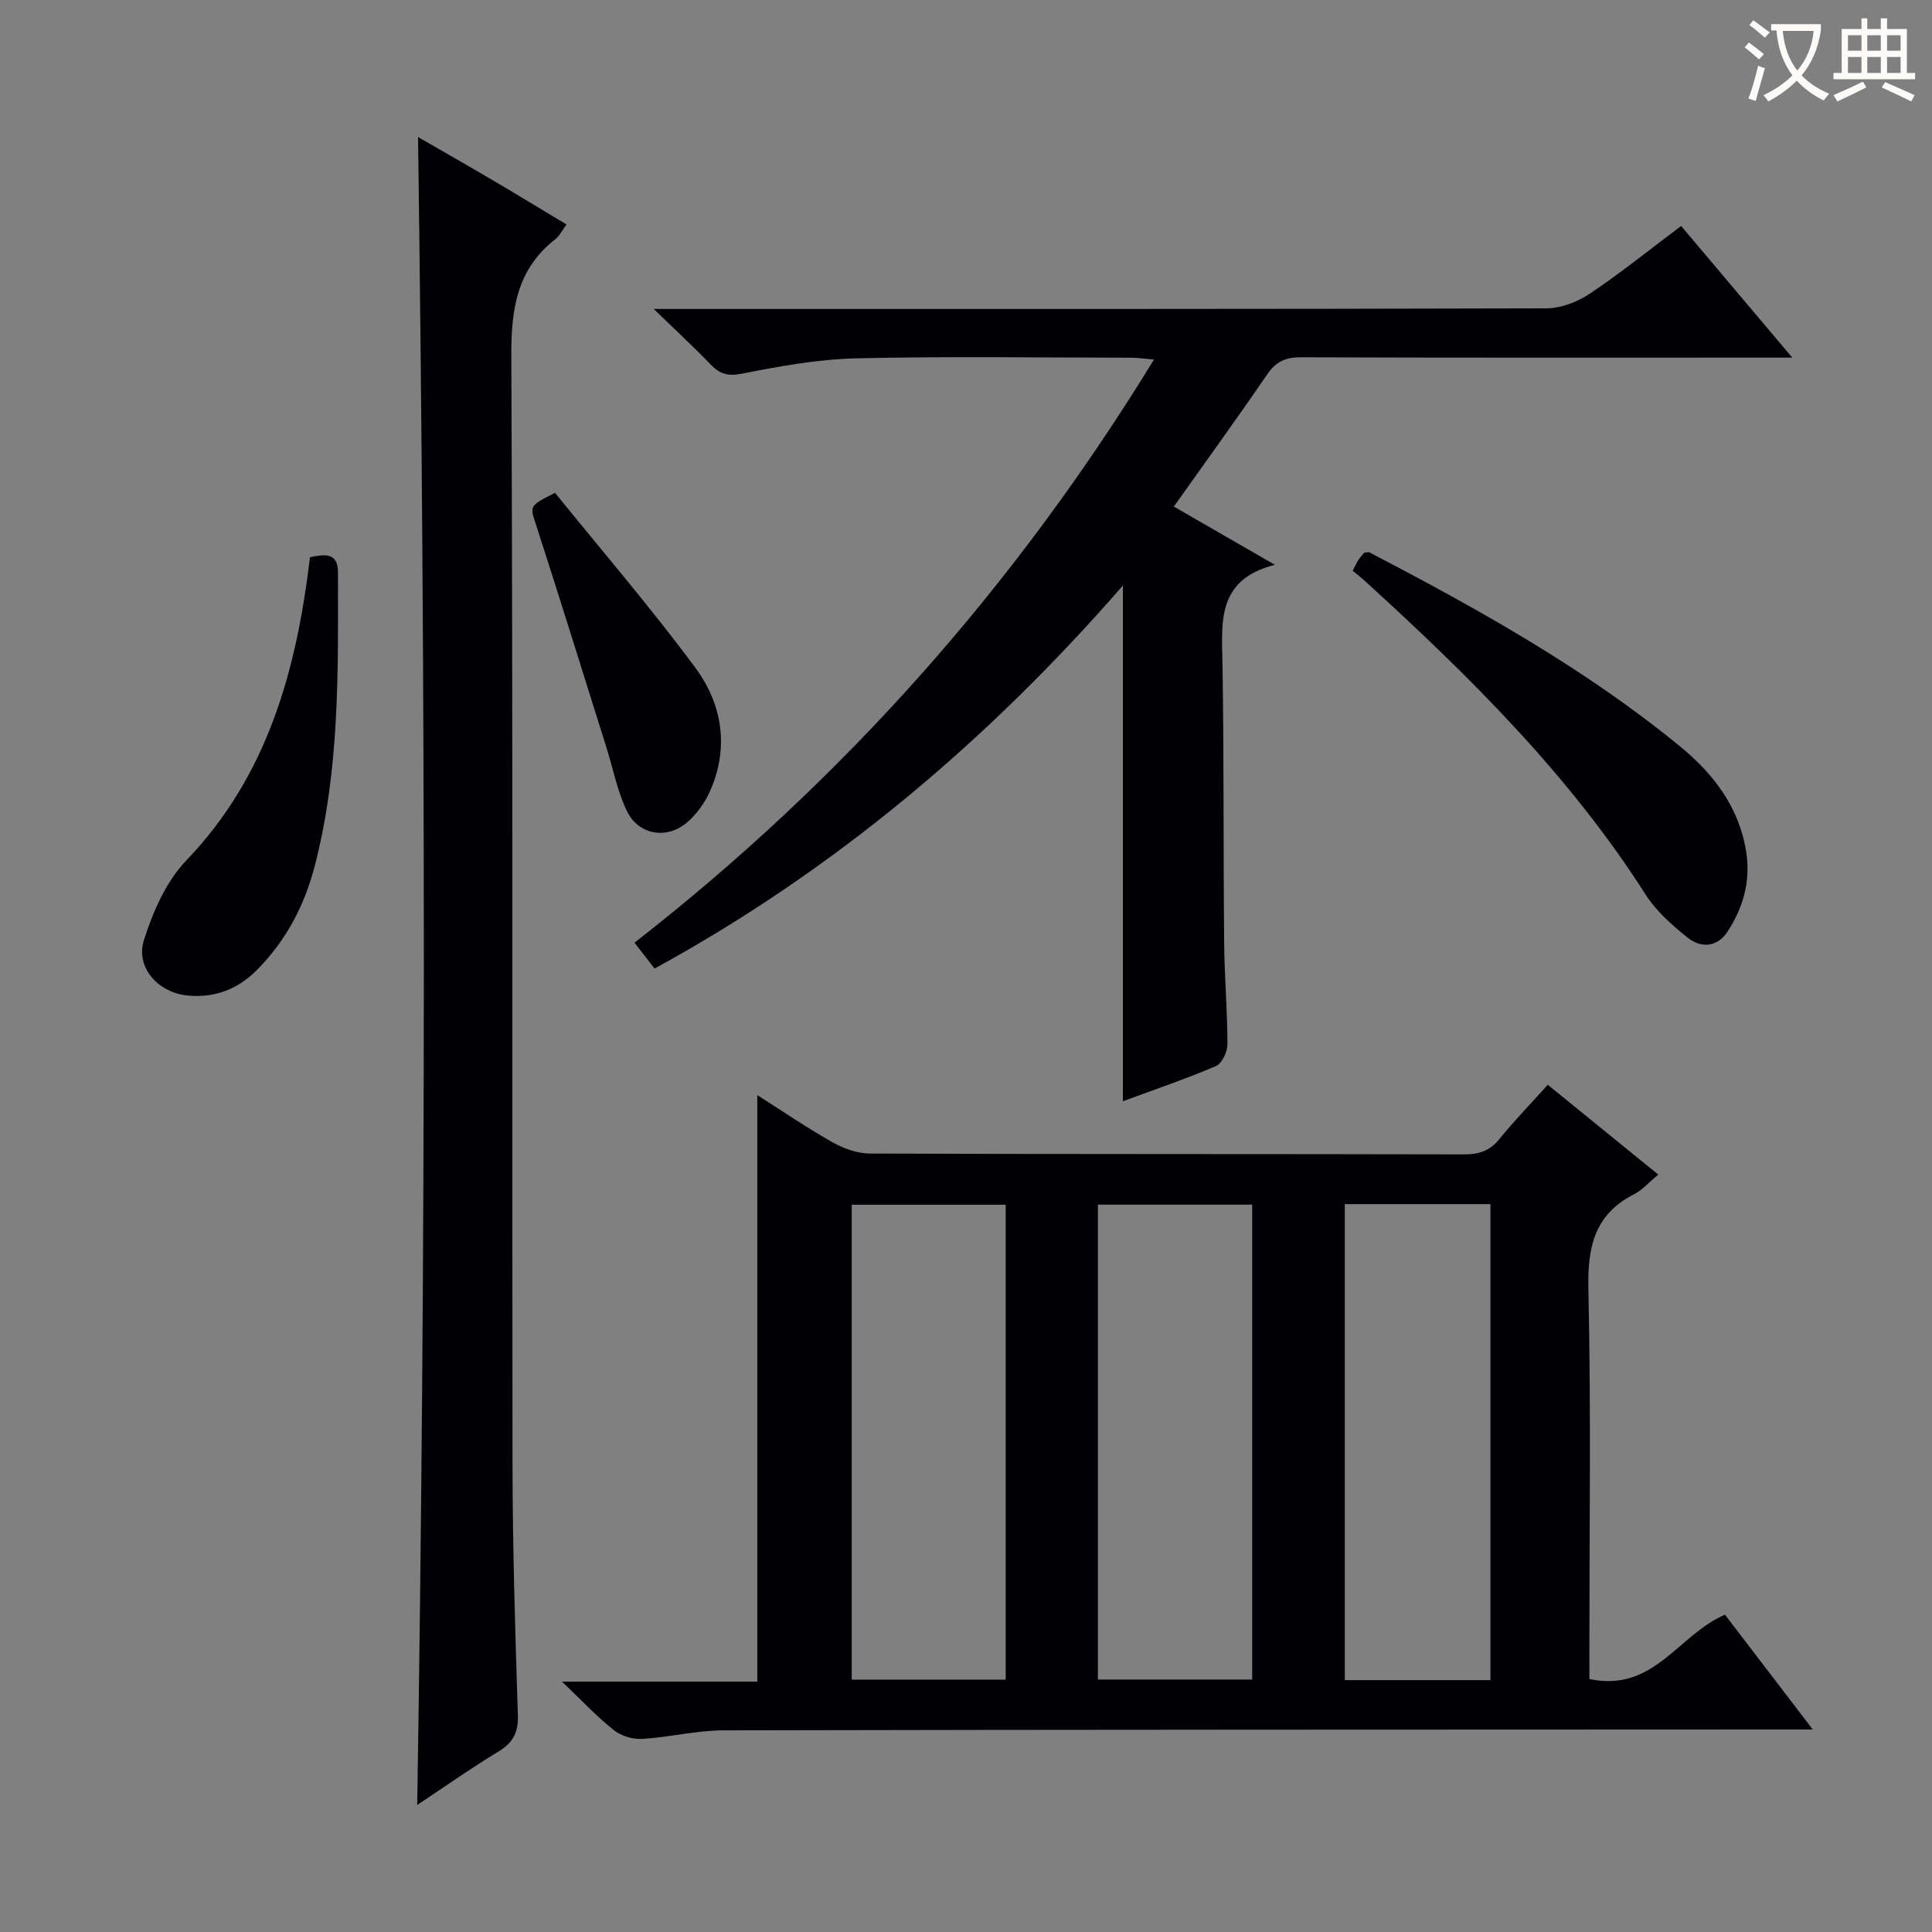 <svg enable-background="new 0 0 400 400" viewBox="0 0 400 400" xmlns="http://www.w3.org/2000/svg"><rect x="0" y="0" width="400" height="400" fill="#808080" stroke="none"/><g fill="#010105"><path d="m329.07 347.62c13.34 2.88 18.43-9.25 28.07-13.31 5.68 7.43 11.61 15.18 18.17 23.76-2.7 0-4.61 0-6.51 0-73 .03-145.99.02-218.99.18-5.61.01-11.2 1.43-16.83 1.77-1.94.12-4.34-.58-5.85-1.78-3.46-2.74-6.51-6.01-10.78-10.08h40.44c0-40.6 0-80.77 0-121.43 5.04 3.2 10.15 6.7 15.53 9.74 2.32 1.31 5.18 2.35 7.79 2.36 41 .15 82 .07 122.99.17 3.08.01 5.32-.7 7.31-3.15 3.03-3.74 6.4-7.21 10.04-11.26 7.67 6.24 15.2 12.36 22.88 18.6-1.94 1.6-3.31 3.2-5.04 4.08-8.26 4.22-9.63 11.03-9.43 19.74.56 24.99.2 49.99.2 74.99.01 1.8.01 3.6.01 5.62zm-120.85.13c0-33.12 0-65.79 0-98.32-10.92 0-21.45 0-31.88 0v98.32zm51.03-.02c0-33.05 0-65.74 0-98.32-10.89 0-21.43 0-31.94 0v98.32zm49.33.12c0-33.15 0-65.85 0-98.55-10.27 0-20.18 0-30.15 0v98.55z"/><path d="m243.03 104.88c6.87 3.96 13.33 7.69 20.92 12.06-12.21 3.09-10.98 12.03-10.84 20.82.3 19.15.16 38.32.34 57.47.06 6.98.67 13.96.68 20.94 0 1.56-1.11 4-2.35 4.53-6.23 2.68-12.67 4.85-19.3 7.3 0-35.51 0-70.68 0-106.77-27.92 32.07-59.65 58.91-96.96 79.3-1.37-1.77-2.57-3.32-4.15-5.36 43.1-33.58 78.69-73.64 107.55-120.73-1.98-.16-3.34-.38-4.7-.38-18.99-.02-38-.31-56.98.13-7.9.19-15.83 1.64-23.61 3.17-2.93.58-4.59.09-6.49-1.89-3.43-3.56-7.07-6.92-11.79-11.5h6.83c59.32 0 118.63.04 177.95-.13 3.02-.01 6.43-1.31 8.99-3.02 6.35-4.24 12.31-9.06 18.94-14.03 7.45 8.82 14.8 17.52 23.01 27.25-2.77 0-4.49 0-6.2 0-31.82 0-63.65.05-95.47-.07-3.16-.01-5.17.82-6.99 3.47-6.27 9.17-12.78 18.13-19.38 27.44z"/><path d="m86.38 373.7c1.83-115.39 1.76-230.04.17-345.33 5.12 2.96 10.22 5.86 15.28 8.84 5.12 3.01 10.19 6.1 15.46 9.26-.91 1.23-1.43 2.36-2.3 3.04-7.99 6.24-9.17 14.48-9.13 24.2.36 76.47.14 152.94.25 229.4.03 17.3.54 34.61 1.11 51.91.12 3.65-.96 5.76-4.03 7.62-5.51 3.33-10.8 7.07-16.81 11.06z"/><path d="m280.05 118.16c.6-1.12.86-1.72 1.22-2.26s.82-1.03 1.17-1.46c.48-.04.87-.2 1.11-.07 22.44 11.72 44.54 23.99 64.22 40.11 6.98 5.71 12.29 12.61 13.76 21.88.96 6.07-.62 11.57-3.88 16.55-2.12 3.23-5.49 3.44-8.27 1.2-3.2-2.57-6.46-5.44-8.64-8.85-15.84-24.84-36.53-45.28-58.11-64.94-.73-.67-1.52-1.28-2.58-2.16z"/><path d="m64.18 115.36c3.08-.64 5.78-.99 5.79 3.11.04 20.46.38 40.96-4.85 60.98-2.13 8.15-6.01 15.48-12.06 21.5-3.87 3.85-8.51 5.64-14 5.19-6.17-.5-11.09-5.74-9.25-11.54 1.86-5.85 4.58-12.1 8.73-16.42 16.85-17.56 22.82-39.25 25.64-62.82z"/><path d="m114.91 102.03c9.6 11.87 19.78 23.7 29.05 36.21 5.57 7.52 7.04 16.49 3.07 25.5-1.1 2.49-2.87 4.95-4.95 6.67-4.16 3.43-9.9 2.4-12.26-2.45-2-4.1-2.87-8.75-4.25-13.15-4.82-15.32-9.58-30.67-14.52-45.95-1.35-4.13-1.63-4.04 3.86-6.83z"/></g><path d="m362.1 8.8c1.1.8 2.1 1.6 3.1 2.4l-1 1.1c-1.3-1.1-2.3-2-3-2.5zm1.9 4.8c.5.2.9.4 1.4.5-.6 2.3-1.3 4.5-1.9 6.8l-1.5-.5c.8-2.1 1.4-4.3 2-6.8zm-1-9.4c1.3.9 2.4 1.8 3.4 2.5l-1 1.1c-1.4-1.2-2.4-2.1-3.2-2.6zm3.7 2.2v-1.4h10.3v1.2c-.5 3.6-1.8 6.8-4 9.4 1.5 1.6 3.4 2.8 5.7 3.8-.3.4-.7.8-1.1 1.4-2.3-1.1-4.1-2.5-5.6-4.1-1.6 1.6-3.6 3.1-5.9 4.3-.3-.5-.7-.9-1-1.3 2.4-1.1 4.4-2.5 6-4.1-1.9-2.5-3-5.6-3.3-9.3h-1.1zm8.8 0h-6.4c.3 3.3 1.3 6 3 8.2 2-2.3 3.1-5.1 3.4-8.2z" fill="#fcfbfa"/><path d="m385.3 3.8h1.3v2.2h2.8v-2.2h1.3v2.2h4.1v9.1h1.7v1.3h-16.9v-1.3h1.7v-9.1h4.1v-2.2zm.4 13.1.7 1.2c-1.8.9-3.8 1.9-6 2.9-.2-.4-.5-.8-.8-1.3 2.3-1 4.3-1.9 6.1-2.8zm-3.1-6.4h2.8v-3.2h-2.8zm0 4.6h2.8v-3.3h-2.8zm4-4.6h2.8v-3.2h-2.8zm0 4.6h2.8v-3.3h-2.8zm3.7 1.9c2.1.9 4.1 1.8 6.1 2.7l-.7 1.3c-2.2-1.1-4.2-2-6.1-2.9zm3.2-9.7h-2.8v3.2h2.8zm-2.8 7.8h2.8v-3.3h-2.8z" fill="#fcfbfa"/></svg>